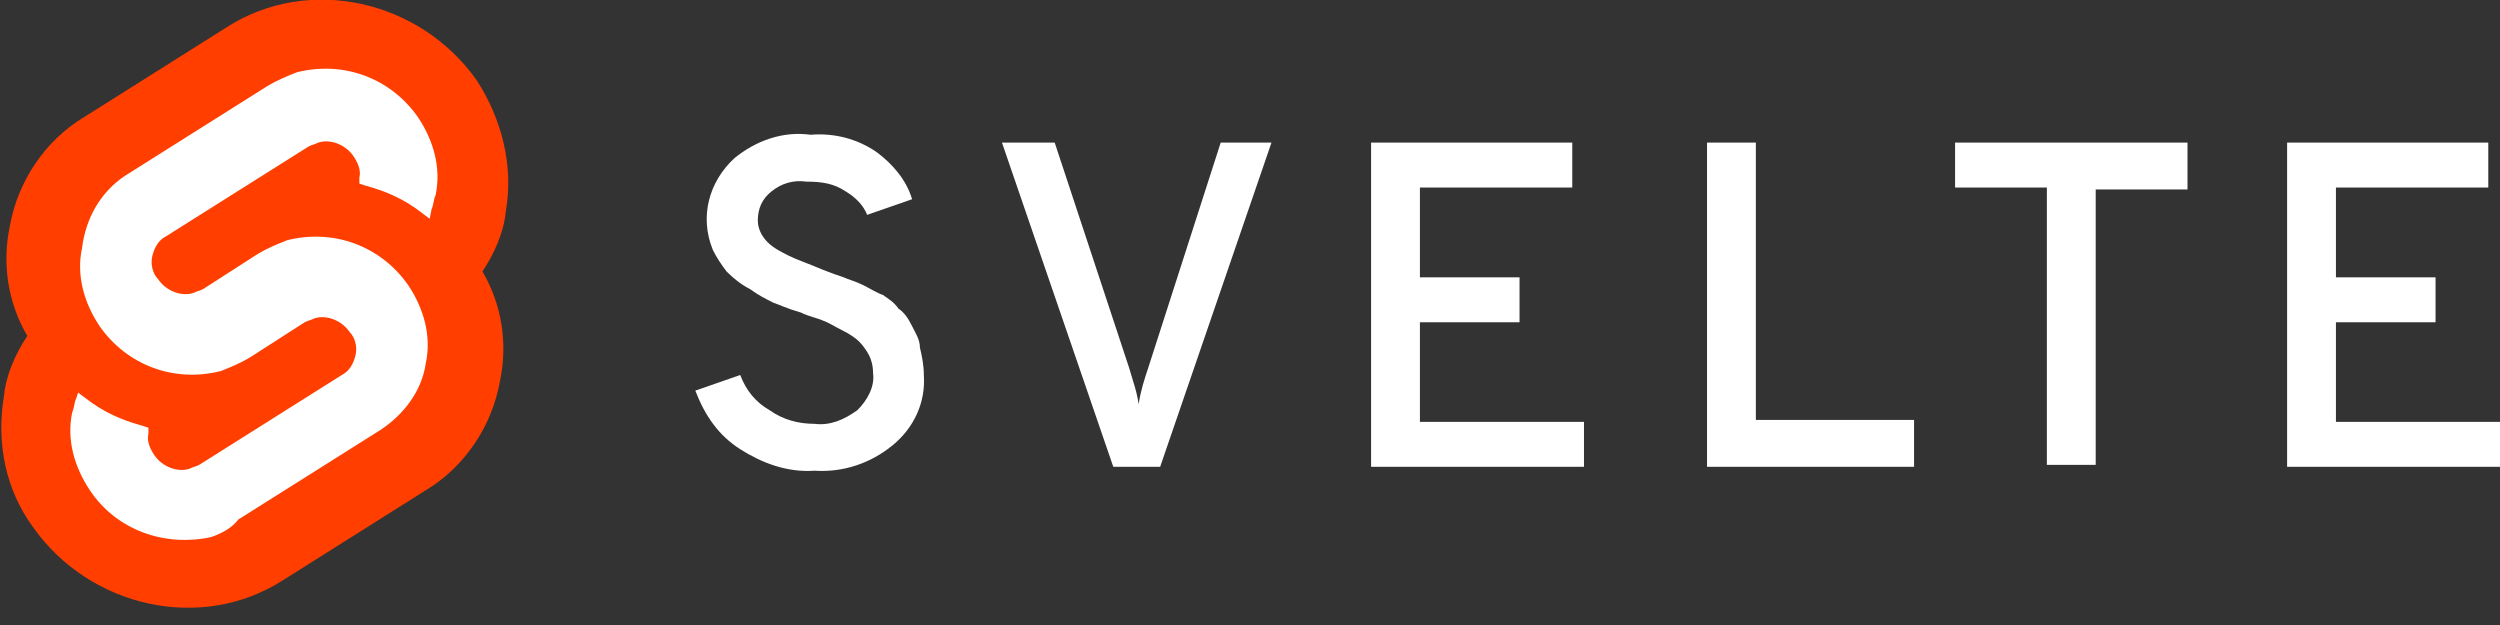 <?xml version="1.0" encoding="utf-8"?>
<!-- Generator: Adobe Illustrator 26.0.1, SVG Export Plug-In . SVG Version: 6.00 Build 0)  -->
<svg version="1.1" id="Layer_1" xmlns="http://www.w3.org/2000/svg" xmlns:xlink="http://www.w3.org/1999/xlink" x="0px" y="0px"
	 viewBox="0 0 128 32" style="enable-background:new 0 0 128 32;" xml:space="preserve">
<rect x="0" y="0" width="128" height="32" fill="#333333" stroke="none"/>
<style type="text/css">
	.st0{fill:#FFFFFF;}
	.st1{fill:#FF3E00;}
</style>
<path class="st0" d="M41.7,24.1c-1.4,0.1-2.7-0.4-3.8-1.1c-1.1-0.7-1.8-1.7-2.3-3l2.3-0.8c0.3,0.8,0.8,1.4,1.5,1.8
	c0.7,0.5,1.5,0.7,2.3,0.7c0.8,0.1,1.5-0.2,2.2-0.7c0.5-0.5,0.9-1.2,0.8-1.9c0-0.4-0.1-0.7-0.2-0.9c-0.1-0.2-0.3-0.5-0.5-0.7
	c-0.2-0.2-0.5-0.4-0.9-0.6c-0.4-0.2-0.7-0.4-1-0.5c-0.2-0.1-0.7-0.2-1.1-0.4c-0.7-0.2-1.1-0.4-1.4-0.5c-0.4-0.2-0.8-0.4-1.2-0.7
	c-0.4-0.2-0.8-0.5-1.2-0.9c-0.3-0.4-0.5-0.7-0.7-1.1c-0.7-1.7-0.2-3.5,1.1-4.7c1.1-0.9,2.5-1.4,3.9-1.2c1.2-0.1,2.4,0.2,3.4,0.9
	c0.8,0.6,1.5,1.4,1.8,2.4L44.4,11c-0.2-0.5-0.6-0.9-1.1-1.2c-0.6-0.4-1.2-0.5-2-0.5c-0.7-0.1-1.3,0.1-1.8,0.5
	c-0.5,0.4-0.7,0.9-0.7,1.5c0,0.4,0.2,0.8,0.5,1.1c0.3,0.3,0.7,0.5,1.1,0.7c0.4,0.2,1,0.4,1.7,0.7c0.5,0.2,0.8,0.3,1.1,0.4
	c0.2,0.1,0.6,0.2,1,0.4c0.4,0.2,0.7,0.4,1,0.5c0.3,0.2,0.6,0.4,0.8,0.7c0.3,0.2,0.5,0.5,0.7,0.9c0.2,0.4,0.4,0.7,0.4,1.1
	c0.1,0.4,0.2,0.9,0.2,1.4c0.1,1.4-0.5,2.7-1.6,3.6C44.6,23.7,43.2,24.2,41.7,24.1z M57,23.9L51.3,7.3H54l3.8,11.5
	c0.2,0.7,0.4,1.2,0.5,1.9c0.1-0.7,0.3-1.3,0.5-1.9l3.7-11.5h2.6l-5.7,16.6H57z M70.2,23.9V7.3h10.3v2.3h-7.8v4.6h5.1v2.3h-5.1v5.1
	h8.4v2.3H70.2z M87.4,23.9V7.3h2.5v14.2H98v2.4H87.4z M107.3,9.6v14.2h-2.5V9.6h-4.7V7.3H112v2.4H107.3z M117.1,23.9V7.3h10.3v2.3
	h-7.8v4.6h5.1v2.3h-5.1v5.1h8.4v2.3H117.1z"/>
<path class="st1" d="M24.4,4.1C21.5,0,15.8-1.3,11.6,1.4L4.3,6c-2,1.2-3.4,3.3-3.8,5.6c-0.4,1.9-0.1,3.9,0.9,5.6
	c-0.6,0.9-1.1,2-1.2,3.1c-0.4,2.4,0.1,4.8,1.5,6.7c2.9,4.1,8.6,5.4,12.8,2.7l7.3-4.6c2-1.2,3.4-3.3,3.8-5.6c0.4-1.9,0.1-3.9-0.9-5.6
	c0.6-0.9,1.1-2,1.2-3.1C26.3,8.5,25.7,6.1,24.4,4.1z"/>
<path class="st0" d="M10.8,27.5C8.5,28,6,27.2,4.6,25.1c-0.8-1.2-1.2-2.6-0.9-4c0.1-0.2,0.1-0.5,0.2-0.7L4,20.1l0.4,0.3
	c0.9,0.7,1.8,1.1,2.9,1.4l0.3,0.1v0.3c-0.1,0.4,0.1,0.8,0.3,1.1c0.4,0.6,1.2,0.9,1.8,0.7c0.2-0.1,0.3-0.1,0.5-0.2l7.3-4.6
	c0.4-0.2,0.6-0.6,0.7-1c0.1-0.4,0-0.9-0.3-1.2c-0.4-0.6-1.2-0.9-1.8-0.7c-0.2,0.1-0.3,0.1-0.5,0.2l-2.8,1.8c-0.5,0.3-1,0.5-1.5,0.7
	c-2.4,0.6-4.8-0.3-6.2-2.3c-0.8-1.2-1.2-2.6-0.9-4C4.4,11.1,5.2,9.8,6.4,9l7.3-4.6c0.5-0.3,1-0.5,1.5-0.7c2.4-0.6,4.8,0.3,6.2,2.3
	c0.8,1.2,1.2,2.6,0.9,4c-0.1,0.2-0.1,0.5-0.2,0.7L22,11.2l-0.4-0.3c-0.9-0.7-1.8-1.1-2.9-1.4l-0.3-0.1V9.1c0.1-0.4-0.1-0.8-0.3-1.1
	c-0.4-0.6-1.2-0.9-1.8-0.7c-0.2,0.1-0.3,0.1-0.5,0.2l-7.3,4.6c-0.4,0.2-0.6,0.6-0.7,1c-0.1,0.4,0,0.9,0.3,1.2
	c0.4,0.6,1.2,0.9,1.8,0.7c0.2-0.1,0.3-0.1,0.5-0.2l2.8-1.8c0.5-0.3,1-0.5,1.5-0.7c2.4-0.6,4.8,0.3,6.2,2.3c0.8,1.2,1.2,2.6,0.9,4
	c-0.2,1.4-1.1,2.6-2.3,3.4l-7.3,4.6C11.9,27,11.4,27.3,10.8,27.5z"/>
</svg>
